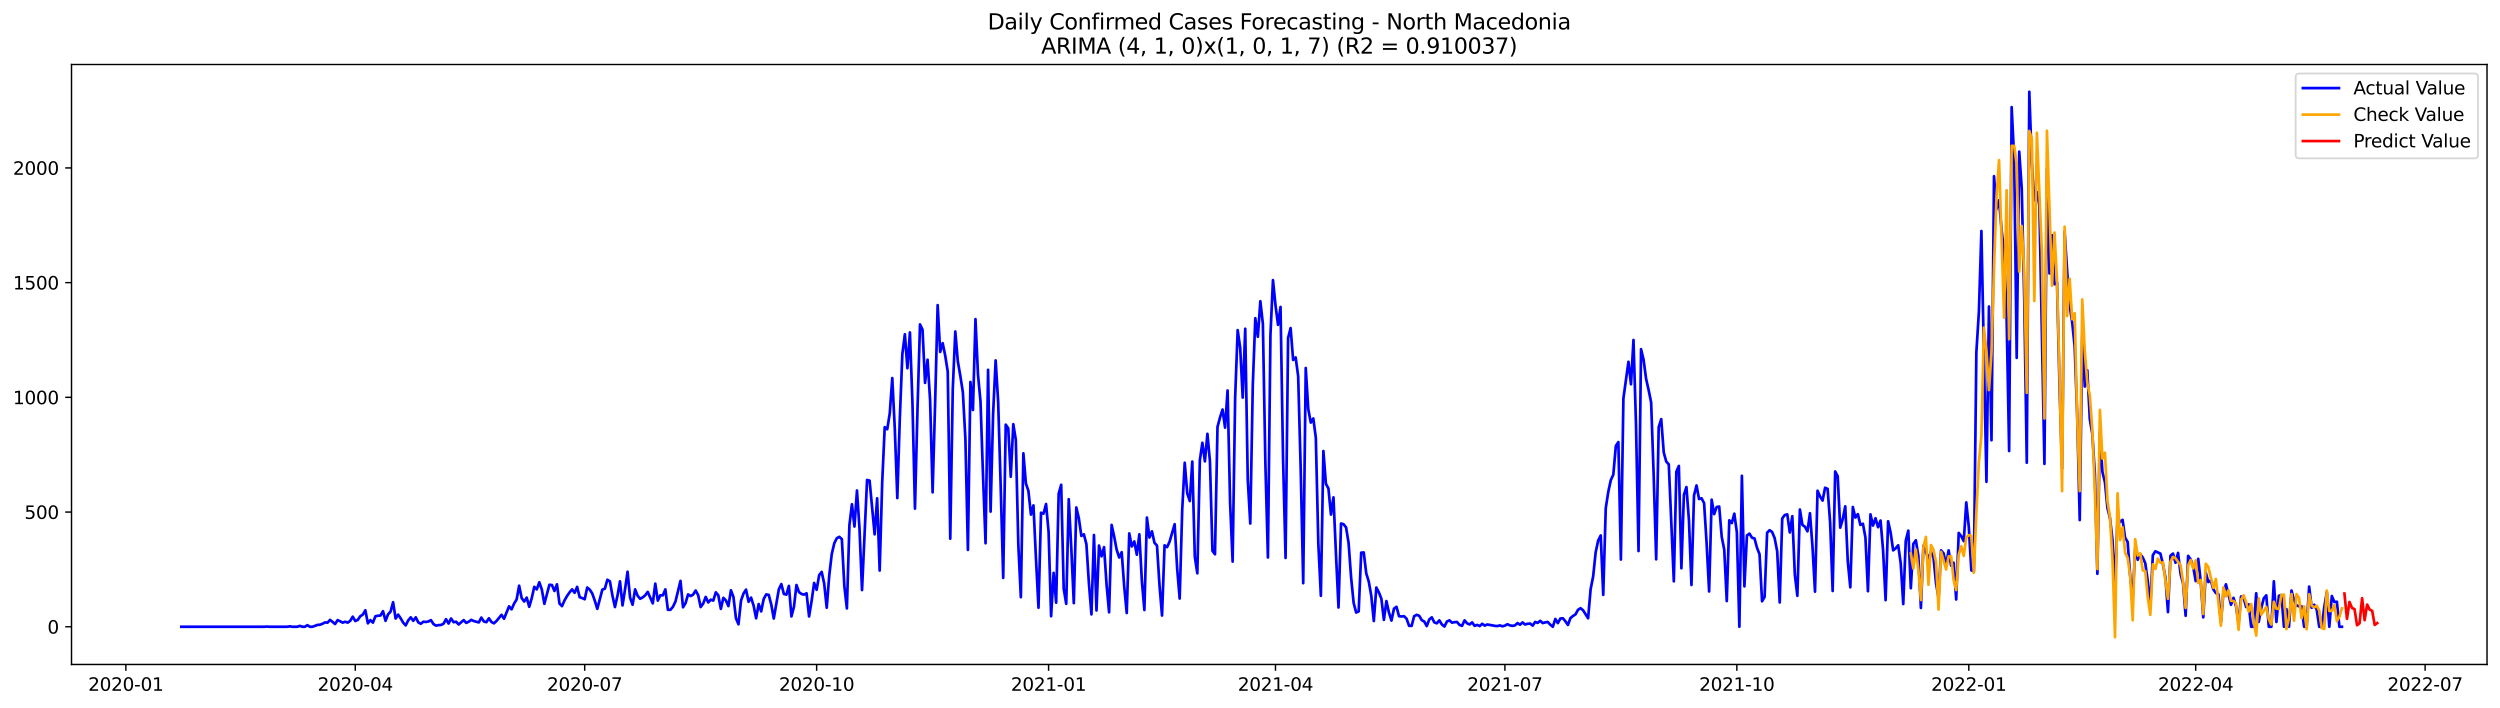 <?xml version="1.0" encoding="utf-8" standalone="no"?>
<!DOCTYPE svg PUBLIC "-//W3C//DTD SVG 1.1//EN"
  "http://www.w3.org/Graphics/SVG/1.1/DTD/svg11.dtd">
<svg xmlns:xlink="http://www.w3.org/1999/xlink" width="1386.05pt" height="392.274pt" viewBox="0 0 1386.05 392.274" xmlns="http://www.w3.org/2000/svg" version="1.1">
 <defs>
  <style type="text/css">*{stroke-linejoin: round; stroke-linecap: butt}</style>
 </defs>
 <g id="figure_1">
  <g id="patch_1">
   <path d="M 0 392.274 
L 1386.05 392.274 
L 1386.05 0 
L 0 0 
z
" style="fill: #ffffff"/>
  </g>
  <g id="axes_1">
   <g id="patch_2">
    <path d="M 39.65 368.396 
L 1378.85 368.396 
L 1378.85 35.755 
L 39.65 35.755 
z
" style="fill: #ffffff"/>
   </g>
   <g id="matplotlib.axis_1">
    <g id="xtick_1">
     <g id="line2d_1">
      <defs>
       <path id="m99ce6d5346" d="M 0 0 
L 0 3.5 
" style="stroke: #000000; stroke-width: 0.8"/>
      </defs>
      <g>
       <use xlink:href="#m99ce6d5346" x="69.772" y="368.396" style="stroke: #000000; stroke-width: 0.8"/>
      </g>
     </g>
     <g id="text_1">
      <!-- 2020-01 -->
      <g transform="translate(48.88 382.994)scale(0.1 -0.1)">
       <defs>
        <path id="DejaVuSans-32" d="M 1228 531 
L 3431 531 
L 3431 0 
L 469 0 
L 469 531 
Q 828 903 1448 1529 
Q 2069 2156 2228 2338 
Q 2531 2678 2651 2914 
Q 2772 3150 2772 3378 
Q 2772 3750 2511 3984 
Q 2250 4219 1831 4219 
Q 1534 4219 1204 4116 
Q 875 4013 500 3803 
L 500 4441 
Q 881 4594 1212 4672 
Q 1544 4750 1819 4750 
Q 2544 4750 2975 4387 
Q 3406 4025 3406 3419 
Q 3406 3131 3298 2873 
Q 3191 2616 2906 2266 
Q 2828 2175 2409 1742 
Q 1991 1309 1228 531 
z
" transform="scale(0.016)"/>
        <path id="DejaVuSans-30" d="M 2034 4250 
Q 1547 4250 1301 3770 
Q 1056 3291 1056 2328 
Q 1056 1369 1301 889 
Q 1547 409 2034 409 
Q 2525 409 2770 889 
Q 3016 1369 3016 2328 
Q 3016 3291 2770 3770 
Q 2525 4250 2034 4250 
z
M 2034 4750 
Q 2819 4750 3233 4129 
Q 3647 3509 3647 2328 
Q 3647 1150 3233 529 
Q 2819 -91 2034 -91 
Q 1250 -91 836 529 
Q 422 1150 422 2328 
Q 422 3509 836 4129 
Q 1250 4750 2034 4750 
z
" transform="scale(0.016)"/>
        <path id="DejaVuSans-2d" d="M 313 2009 
L 1997 2009 
L 1997 1497 
L 313 1497 
L 313 2009 
z
" transform="scale(0.016)"/>
        <path id="DejaVuSans-31" d="M 794 531 
L 1825 531 
L 1825 4091 
L 703 3866 
L 703 4441 
L 1819 4666 
L 2450 4666 
L 2450 531 
L 3481 531 
L 3481 0 
L 794 0 
L 794 531 
z
" transform="scale(0.016)"/>
       </defs>
       <use xlink:href="#DejaVuSans-32"/>
       <use xlink:href="#DejaVuSans-30" x="63.623"/>
       <use xlink:href="#DejaVuSans-32" x="127.246"/>
       <use xlink:href="#DejaVuSans-30" x="190.869"/>
       <use xlink:href="#DejaVuSans-2d" x="254.492"/>
       <use xlink:href="#DejaVuSans-30" x="290.576"/>
       <use xlink:href="#DejaVuSans-31" x="354.199"/>
      </g>
     </g>
    </g>
    <g id="xtick_2">
     <g id="line2d_2">
      <g>
       <use xlink:href="#m99ce6d5346" x="196.969" y="368.396" style="stroke: #000000; stroke-width: 0.8"/>
      </g>
     </g>
     <g id="text_2">
      <!-- 2020-04 -->
      <g transform="translate(176.077 382.994)scale(0.1 -0.1)">
       <defs>
        <path id="DejaVuSans-34" d="M 2419 4116 
L 825 1625 
L 2419 1625 
L 2419 4116 
z
M 2253 4666 
L 3047 4666 
L 3047 1625 
L 3713 1625 
L 3713 1100 
L 3047 1100 
L 3047 0 
L 2419 0 
L 2419 1100 
L 313 1100 
L 313 1709 
L 2253 4666 
z
" transform="scale(0.016)"/>
       </defs>
       <use xlink:href="#DejaVuSans-32"/>
       <use xlink:href="#DejaVuSans-30" x="63.623"/>
       <use xlink:href="#DejaVuSans-32" x="127.246"/>
       <use xlink:href="#DejaVuSans-30" x="190.869"/>
       <use xlink:href="#DejaVuSans-2d" x="254.492"/>
       <use xlink:href="#DejaVuSans-30" x="290.576"/>
       <use xlink:href="#DejaVuSans-34" x="354.199"/>
      </g>
     </g>
    </g>
    <g id="xtick_3">
     <g id="line2d_3">
      <g>
       <use xlink:href="#m99ce6d5346" x="324.165" y="368.396" style="stroke: #000000; stroke-width: 0.8"/>
      </g>
     </g>
     <g id="text_3">
      <!-- 2020-07 -->
      <g transform="translate(303.274 382.994)scale(0.1 -0.1)">
       <defs>
        <path id="DejaVuSans-37" d="M 525 4666 
L 3525 4666 
L 3525 4397 
L 1831 0 
L 1172 0 
L 2766 4134 
L 525 4134 
L 525 4666 
z
" transform="scale(0.016)"/>
       </defs>
       <use xlink:href="#DejaVuSans-32"/>
       <use xlink:href="#DejaVuSans-30" x="63.623"/>
       <use xlink:href="#DejaVuSans-32" x="127.246"/>
       <use xlink:href="#DejaVuSans-30" x="190.869"/>
       <use xlink:href="#DejaVuSans-2d" x="254.492"/>
       <use xlink:href="#DejaVuSans-30" x="290.576"/>
       <use xlink:href="#DejaVuSans-37" x="354.199"/>
      </g>
     </g>
    </g>
    <g id="xtick_4">
     <g id="line2d_4">
      <g>
       <use xlink:href="#m99ce6d5346" x="452.76" y="368.396" style="stroke: #000000; stroke-width: 0.8"/>
      </g>
     </g>
     <g id="text_4">
      <!-- 2020-10 -->
      <g transform="translate(431.868 382.994)scale(0.1 -0.1)">
       <use xlink:href="#DejaVuSans-32"/>
       <use xlink:href="#DejaVuSans-30" x="63.623"/>
       <use xlink:href="#DejaVuSans-32" x="127.246"/>
       <use xlink:href="#DejaVuSans-30" x="190.869"/>
       <use xlink:href="#DejaVuSans-2d" x="254.492"/>
       <use xlink:href="#DejaVuSans-31" x="290.576"/>
       <use xlink:href="#DejaVuSans-30" x="354.199"/>
      </g>
     </g>
    </g>
    <g id="xtick_5">
     <g id="line2d_5">
      <g>
       <use xlink:href="#m99ce6d5346" x="581.354" y="368.396" style="stroke: #000000; stroke-width: 0.8"/>
      </g>
     </g>
     <g id="text_5">
      <!-- 2021-01 -->
      <g transform="translate(560.463 382.994)scale(0.1 -0.1)">
       <use xlink:href="#DejaVuSans-32"/>
       <use xlink:href="#DejaVuSans-30" x="63.623"/>
       <use xlink:href="#DejaVuSans-32" x="127.246"/>
       <use xlink:href="#DejaVuSans-31" x="190.869"/>
       <use xlink:href="#DejaVuSans-2d" x="254.492"/>
       <use xlink:href="#DejaVuSans-30" x="290.576"/>
       <use xlink:href="#DejaVuSans-31" x="354.199"/>
      </g>
     </g>
    </g>
    <g id="xtick_6">
     <g id="line2d_6">
      <g>
       <use xlink:href="#m99ce6d5346" x="707.153" y="368.396" style="stroke: #000000; stroke-width: 0.8"/>
      </g>
     </g>
     <g id="text_6">
      <!-- 2021-04 -->
      <g transform="translate(686.262 382.994)scale(0.1 -0.1)">
       <use xlink:href="#DejaVuSans-32"/>
       <use xlink:href="#DejaVuSans-30" x="63.623"/>
       <use xlink:href="#DejaVuSans-32" x="127.246"/>
       <use xlink:href="#DejaVuSans-31" x="190.869"/>
       <use xlink:href="#DejaVuSans-2d" x="254.492"/>
       <use xlink:href="#DejaVuSans-30" x="290.576"/>
       <use xlink:href="#DejaVuSans-34" x="354.199"/>
      </g>
     </g>
    </g>
    <g id="xtick_7">
     <g id="line2d_7">
      <g>
       <use xlink:href="#m99ce6d5346" x="834.35" y="368.396" style="stroke: #000000; stroke-width: 0.8"/>
      </g>
     </g>
     <g id="text_7">
      <!-- 2021-07 -->
      <g transform="translate(813.459 382.994)scale(0.1 -0.1)">
       <use xlink:href="#DejaVuSans-32"/>
       <use xlink:href="#DejaVuSans-30" x="63.623"/>
       <use xlink:href="#DejaVuSans-32" x="127.246"/>
       <use xlink:href="#DejaVuSans-31" x="190.869"/>
       <use xlink:href="#DejaVuSans-2d" x="254.492"/>
       <use xlink:href="#DejaVuSans-30" x="290.576"/>
       <use xlink:href="#DejaVuSans-37" x="354.199"/>
      </g>
     </g>
    </g>
    <g id="xtick_8">
     <g id="line2d_8">
      <g>
       <use xlink:href="#m99ce6d5346" x="962.945" y="368.396" style="stroke: #000000; stroke-width: 0.8"/>
      </g>
     </g>
     <g id="text_8">
      <!-- 2021-10 -->
      <g transform="translate(942.053 382.994)scale(0.1 -0.1)">
       <use xlink:href="#DejaVuSans-32"/>
       <use xlink:href="#DejaVuSans-30" x="63.623"/>
       <use xlink:href="#DejaVuSans-32" x="127.246"/>
       <use xlink:href="#DejaVuSans-31" x="190.869"/>
       <use xlink:href="#DejaVuSans-2d" x="254.492"/>
       <use xlink:href="#DejaVuSans-31" x="290.576"/>
       <use xlink:href="#DejaVuSans-30" x="354.199"/>
      </g>
     </g>
    </g>
    <g id="xtick_9">
     <g id="line2d_9">
      <g>
       <use xlink:href="#m99ce6d5346" x="1091.539" y="368.396" style="stroke: #000000; stroke-width: 0.8"/>
      </g>
     </g>
     <g id="text_9">
      <!-- 2022-01 -->
      <g transform="translate(1070.648 382.994)scale(0.1 -0.1)">
       <use xlink:href="#DejaVuSans-32"/>
       <use xlink:href="#DejaVuSans-30" x="63.623"/>
       <use xlink:href="#DejaVuSans-32" x="127.246"/>
       <use xlink:href="#DejaVuSans-32" x="190.869"/>
       <use xlink:href="#DejaVuSans-2d" x="254.492"/>
       <use xlink:href="#DejaVuSans-30" x="290.576"/>
       <use xlink:href="#DejaVuSans-31" x="354.199"/>
      </g>
     </g>
    </g>
    <g id="xtick_10">
     <g id="line2d_10">
      <g>
       <use xlink:href="#m99ce6d5346" x="1217.338" y="368.396" style="stroke: #000000; stroke-width: 0.8"/>
      </g>
     </g>
     <g id="text_10">
      <!-- 2022-04 -->
      <g transform="translate(1196.447 382.994)scale(0.1 -0.1)">
       <use xlink:href="#DejaVuSans-32"/>
       <use xlink:href="#DejaVuSans-30" x="63.623"/>
       <use xlink:href="#DejaVuSans-32" x="127.246"/>
       <use xlink:href="#DejaVuSans-32" x="190.869"/>
       <use xlink:href="#DejaVuSans-2d" x="254.492"/>
       <use xlink:href="#DejaVuSans-30" x="290.576"/>
       <use xlink:href="#DejaVuSans-34" x="354.199"/>
      </g>
     </g>
    </g>
    <g id="xtick_11">
     <g id="line2d_11">
      <g>
       <use xlink:href="#m99ce6d5346" x="1344.535" y="368.396" style="stroke: #000000; stroke-width: 0.8"/>
      </g>
     </g>
     <g id="text_11">
      <!-- 2022-07 -->
      <g transform="translate(1323.643 382.994)scale(0.1 -0.1)">
       <use xlink:href="#DejaVuSans-32"/>
       <use xlink:href="#DejaVuSans-30" x="63.623"/>
       <use xlink:href="#DejaVuSans-32" x="127.246"/>
       <use xlink:href="#DejaVuSans-32" x="190.869"/>
       <use xlink:href="#DejaVuSans-2d" x="254.492"/>
       <use xlink:href="#DejaVuSans-30" x="290.576"/>
       <use xlink:href="#DejaVuSans-37" x="354.199"/>
      </g>
     </g>
    </g>
   </g>
   <g id="matplotlib.axis_2">
    <g id="ytick_1">
     <g id="line2d_12">
      <defs>
       <path id="m1f5732f763" d="M 0 0 
L -3.5 0 
" style="stroke: #000000; stroke-width: 0.8"/>
      </defs>
      <g>
       <use xlink:href="#m1f5732f763" x="39.65" y="347.492" style="stroke: #000000; stroke-width: 0.8"/>
      </g>
     </g>
     <g id="text_12">
      <!-- 0 -->
      <g transform="translate(26.288 351.291)scale(0.1 -0.1)">
       <use xlink:href="#DejaVuSans-30"/>
      </g>
     </g>
    </g>
    <g id="ytick_2">
     <g id="line2d_13">
      <g>
       <use xlink:href="#m1f5732f763" x="39.65" y="283.895" style="stroke: #000000; stroke-width: 0.8"/>
      </g>
     </g>
     <g id="text_13">
      <!-- 500 -->
      <g transform="translate(13.562 287.694)scale(0.1 -0.1)">
       <defs>
        <path id="DejaVuSans-35" d="M 691 4666 
L 3169 4666 
L 3169 4134 
L 1269 4134 
L 1269 2991 
Q 1406 3038 1543 3061 
Q 1681 3084 1819 3084 
Q 2600 3084 3056 2656 
Q 3513 2228 3513 1497 
Q 3513 744 3044 326 
Q 2575 -91 1722 -91 
Q 1428 -91 1123 -41 
Q 819 9 494 109 
L 494 744 
Q 775 591 1075 516 
Q 1375 441 1709 441 
Q 2250 441 2565 725 
Q 2881 1009 2881 1497 
Q 2881 1984 2565 2268 
Q 2250 2553 1709 2553 
Q 1456 2553 1204 2497 
Q 953 2441 691 2322 
L 691 4666 
z
" transform="scale(0.016)"/>
       </defs>
       <use xlink:href="#DejaVuSans-35"/>
       <use xlink:href="#DejaVuSans-30" x="63.623"/>
       <use xlink:href="#DejaVuSans-30" x="127.246"/>
      </g>
     </g>
    </g>
    <g id="ytick_3">
     <g id="line2d_14">
      <g>
       <use xlink:href="#m1f5732f763" x="39.65" y="220.298" style="stroke: #000000; stroke-width: 0.8"/>
      </g>
     </g>
     <g id="text_14">
      <!-- 1000 -->
      <g transform="translate(7.2 224.097)scale(0.1 -0.1)">
       <use xlink:href="#DejaVuSans-31"/>
       <use xlink:href="#DejaVuSans-30" x="63.623"/>
       <use xlink:href="#DejaVuSans-30" x="127.246"/>
       <use xlink:href="#DejaVuSans-30" x="190.869"/>
      </g>
     </g>
    </g>
    <g id="ytick_4">
     <g id="line2d_15">
      <g>
       <use xlink:href="#m1f5732f763" x="39.65" y="156.701" style="stroke: #000000; stroke-width: 0.8"/>
      </g>
     </g>
     <g id="text_15">
      <!-- 1500 -->
      <g transform="translate(7.2 160.5)scale(0.1 -0.1)">
       <use xlink:href="#DejaVuSans-31"/>
       <use xlink:href="#DejaVuSans-35" x="63.623"/>
       <use xlink:href="#DejaVuSans-30" x="127.246"/>
       <use xlink:href="#DejaVuSans-30" x="190.869"/>
      </g>
     </g>
    </g>
    <g id="ytick_5">
     <g id="line2d_16">
      <g>
       <use xlink:href="#m1f5732f763" x="39.65" y="93.104" style="stroke: #000000; stroke-width: 0.8"/>
      </g>
     </g>
     <g id="text_16">
      <!-- 2000 -->
      <g transform="translate(7.2 96.903)scale(0.1 -0.1)">
       <use xlink:href="#DejaVuSans-32"/>
       <use xlink:href="#DejaVuSans-30" x="63.623"/>
       <use xlink:href="#DejaVuSans-30" x="127.246"/>
       <use xlink:href="#DejaVuSans-30" x="190.869"/>
      </g>
     </g>
    </g>
   </g>
   <g id="line2d_17">
    <path d="M 100.523 347.492 
L 146.649 347.492 
L 148.047 347.365 
L 149.445 347.492 
L 159.229 347.492 
L 160.627 347.238 
L 162.024 347.492 
L 164.82 347.492 
L 166.218 346.983 
L 167.616 347.492 
L 169.013 347.492 
L 170.411 346.602 
L 171.809 347.492 
L 173.207 347.492 
L 176.002 346.474 
L 177.4 346.347 
L 178.798 345.838 
L 180.195 345.075 
L 181.593 345.203 
L 182.991 343.676 
L 185.786 345.966 
L 187.184 343.803 
L 188.582 344.439 
L 189.98 345.203 
L 191.378 344.694 
L 192.775 345.203 
L 194.173 344.185 
L 195.571 341.895 
L 196.969 344.312 
L 198.366 343.676 
L 199.764 341.641 
L 201.162 340.751 
L 202.56 338.334 
L 203.957 345.584 
L 205.355 343.803 
L 206.753 345.203 
L 208.151 341.641 
L 209.549 341.387 
L 210.946 341.259 
L 212.344 338.843 
L 213.742 344.185 
L 215.14 340.624 
L 216.537 339.097 
L 217.935 333.882 
L 219.333 342.913 
L 220.731 340.751 
L 222.128 342.786 
L 223.526 345.203 
L 224.924 346.729 
L 226.322 343.931 
L 227.719 342.277 
L 229.117 344.185 
L 230.515 342.277 
L 231.913 345.075 
L 233.311 345.838 
L 234.708 344.694 
L 236.106 344.821 
L 237.504 344.567 
L 238.902 343.803 
L 240.299 345.966 
L 241.697 346.856 
L 243.095 346.602 
L 244.493 346.474 
L 245.89 345.838 
L 247.288 343.295 
L 248.686 345.711 
L 250.084 342.913 
L 251.482 344.948 
L 252.879 344.694 
L 254.277 346.22 
L 257.073 343.803 
L 258.47 345.33 
L 259.868 344.694 
L 261.266 343.676 
L 262.664 344.312 
L 265.459 345.075 
L 266.857 342.404 
L 268.255 344.567 
L 269.652 344.948 
L 271.05 342.786 
L 272.448 344.821 
L 273.846 345.584 
L 275.244 344.312 
L 278.039 340.878 
L 279.437 343.04 
L 282.232 336.172 
L 283.63 337.825 
L 285.028 334.645 
L 286.426 332.356 
L 287.823 324.724 
L 289.221 331.593 
L 290.619 333.501 
L 292.017 331.338 
L 293.414 336.426 
L 294.812 331.593 
L 296.21 325.36 
L 297.608 326.759 
L 299.006 322.816 
L 300.403 326.887 
L 301.801 334.773 
L 304.597 324.215 
L 305.994 324.343 
L 307.392 327.65 
L 308.79 323.961 
L 310.188 334.645 
L 311.585 336.045 
L 312.983 332.865 
L 314.381 330.448 
L 315.779 328.413 
L 317.177 326.759 
L 318.574 328.667 
L 319.972 325.36 
L 321.37 331.084 
L 322.768 331.593 
L 324.165 332.229 
L 325.563 325.742 
L 326.961 326.887 
L 328.359 329.049 
L 329.756 332.992 
L 331.154 337.571 
L 333.95 326.887 
L 335.347 326.378 
L 336.745 321.417 
L 338.143 322.308 
L 339.541 330.194 
L 340.939 336.553 
L 342.336 330.321 
L 343.734 322.308 
L 345.132 335.663 
L 346.53 326.759 
L 347.927 316.965 
L 349.325 331.338 
L 350.723 335.281 
L 352.121 326.759 
L 353.518 330.321 
L 354.916 331.974 
L 356.314 331.211 
L 357.712 330.066 
L 359.11 328.159 
L 361.905 334.518 
L 363.303 323.58 
L 364.701 332.992 
L 366.098 330.066 
L 367.496 330.066 
L 368.894 326.759 
L 370.292 338.08 
L 371.689 338.08 
L 373.087 336.426 
L 374.485 333.501 
L 377.28 322.053 
L 378.678 336.681 
L 380.076 334.391 
L 381.474 329.558 
L 382.872 330.448 
L 384.269 329.685 
L 385.667 327.395 
L 387.065 329.939 
L 388.463 336.553 
L 389.86 334.645 
L 391.258 330.957 
L 392.656 334.009 
L 394.054 332.483 
L 395.451 332.992 
L 396.849 328.413 
L 398.247 330.066 
L 399.645 337.571 
L 401.043 331.466 
L 402.44 332.865 
L 403.838 336.045 
L 405.236 327.268 
L 406.634 330.957 
L 408.031 342.786 
L 409.429 346.093 
L 410.827 332.992 
L 412.225 329.049 
L 413.622 326.887 
L 415.02 333.628 
L 416.418 331.338 
L 417.816 335.79 
L 419.213 342.786 
L 420.611 334.9 
L 422.009 338.97 
L 423.407 332.102 
L 424.805 329.558 
L 426.202 329.812 
L 427.6 335.154 
L 428.998 342.913 
L 431.793 326.759 
L 433.191 323.834 
L 434.589 329.303 
L 435.987 329.685 
L 437.384 324.851 
L 438.782 341.768 
L 440.18 336.426 
L 441.578 324.343 
L 442.975 328.286 
L 444.373 329.303 
L 445.771 329.685 
L 447.169 328.922 
L 448.567 341.768 
L 449.964 333.246 
L 451.362 323.198 
L 452.76 327.014 
L 454.158 318.873 
L 455.555 317.093 
L 456.953 323.58 
L 458.351 336.935 
L 459.749 319.128 
L 461.146 307.171 
L 462.544 301.193 
L 463.942 298.395 
L 465.34 297.632 
L 466.738 298.904 
L 468.135 325.106 
L 469.533 337.316 
L 470.931 291.145 
L 472.329 279.57 
L 473.726 291.908 
L 475.124 271.939 
L 476.522 293.18 
L 477.92 327.141 
L 480.715 266.088 
L 482.113 266.469 
L 484.908 296.233 
L 486.306 276.263 
L 487.704 316.329 
L 489.102 267.614 
L 490.5 236.833 
L 491.897 237.978 
L 493.295 229.202 
L 494.693 209.614 
L 496.091 237.596 
L 497.488 276.136 
L 498.886 231.618 
L 500.284 196.258 
L 501.682 185.32 
L 503.079 204.144 
L 504.477 184.302 
L 505.875 223.096 
L 507.273 281.987 
L 508.671 227.039 
L 510.068 179.85 
L 511.466 182.776 
L 512.864 212.285 
L 514.262 199.438 
L 515.659 221.824 
L 517.057 272.956 
L 518.455 223.223 
L 519.853 169.166 
L 521.25 195.114 
L 522.648 190.28 
L 524.046 197.149 
L 525.444 206.052 
L 526.841 298.649 
L 528.239 215.592 
L 529.637 183.793 
L 531.035 200.328 
L 532.433 208.469 
L 533.83 217.5 
L 535.228 243.193 
L 536.626 304.882 
L 538.024 211.776 
L 539.421 227.294 
L 540.819 176.925 
L 542.217 207.706 
L 543.615 222.715 
L 545.012 263.926 
L 546.41 301.193 
L 547.808 205.035 
L 549.206 283.641 
L 550.604 229.329 
L 552.001 199.82 
L 553.399 222.715 
L 554.797 269.522 
L 556.195 320.4 
L 557.592 235.434 
L 558.99 237.469 
L 560.388 264.307 
L 561.786 235.18 
L 563.183 243.829 
L 564.581 302.211 
L 565.979 331.084 
L 567.377 251.333 
L 568.774 267.996 
L 570.172 272.193 
L 571.57 285.294 
L 572.968 280.206 
L 574.366 309.843 
L 575.763 336.935 
L 577.161 284.277 
L 578.559 284.785 
L 579.957 279.443 
L 581.354 294.834 
L 582.752 341.641 
L 584.15 317.601 
L 585.548 334.137 
L 586.945 273.719 
L 588.343 268.759 
L 589.741 326.378 
L 591.139 334.773 
L 592.537 276.772 
L 593.934 303.737 
L 595.332 334.391 
L 596.73 281.351 
L 598.128 287.329 
L 599.525 297.123 
L 600.923 296.233 
L 602.321 301.702 
L 603.719 323.452 
L 605.116 340.624 
L 606.514 296.614 
L 607.912 338.461 
L 609.31 302.465 
L 610.707 308.443 
L 612.105 303.356 
L 613.503 324.215 
L 614.901 339.479 
L 616.299 291.018 
L 617.696 297.378 
L 619.094 304.755 
L 620.492 309.079 
L 621.89 306.154 
L 623.287 325.233 
L 624.685 339.86 
L 626.083 295.724 
L 627.481 302.974 
L 628.878 300.176 
L 630.276 307.553 
L 631.674 296.233 
L 633.072 322.18 
L 634.469 338.207 
L 635.867 286.948 
L 637.265 298.014 
L 638.663 294.579 
L 640.061 300.939 
L 641.458 302.465 
L 642.856 324.597 
L 644.254 341.259 
L 645.652 302.338 
L 647.049 303.356 
L 648.447 300.303 
L 651.243 290.636 
L 652.64 315.185 
L 654.038 331.847 
L 655.436 282.75 
L 656.834 256.548 
L 658.232 273.465 
L 659.629 277.79 
L 661.027 255.912 
L 662.425 308.698 
L 663.823 317.856 
L 665.22 255.149 
L 666.618 245.482 
L 668.016 255.785 
L 669.414 240.522 
L 670.811 255.658 
L 672.209 305.391 
L 673.607 307.299 
L 675.005 236.706 
L 676.402 231.491 
L 677.8 227.039 
L 679.198 237.088 
L 680.596 216.482 
L 681.994 278.934 
L 683.391 311.369 
L 684.789 220.425 
L 686.187 183.03 
L 687.585 192.824 
L 688.982 220.425 
L 690.38 182.267 
L 691.778 265.833 
L 693.176 290.255 
L 694.573 213.429 
L 695.971 176.416 
L 697.369 186.719 
L 698.767 167.004 
L 700.165 179.596 
L 701.562 257.439 
L 702.96 309.079 
L 704.358 185.828 
L 705.756 155.302 
L 707.153 169.166 
L 708.551 180.105 
L 709.949 170.184 
L 711.347 254.259 
L 712.744 309.334 
L 714.142 187.355 
L 715.54 181.885 
L 716.938 199.565 
L 718.335 198.166 
L 719.733 208.596 
L 721.131 260.11 
L 722.529 323.325 
L 723.927 204.017 
L 725.324 226.785 
L 726.722 234.289 
L 728.12 232 
L 729.518 242.684 
L 730.915 301.575 
L 732.313 330.321 
L 733.711 250.061 
L 735.109 268.25 
L 736.506 270.794 
L 737.904 285.294 
L 739.302 275.755 
L 740.7 307.553 
L 742.098 336.808 
L 743.495 290.255 
L 744.893 290.636 
L 746.291 292.417 
L 747.689 301.066 
L 749.086 320.272 
L 750.484 334.264 
L 751.882 339.606 
L 753.28 338.97 
L 754.677 306.408 
L 756.075 306.281 
L 757.473 317.856 
L 758.871 322.435 
L 760.268 330.321 
L 761.666 344.312 
L 763.064 325.742 
L 764.462 328.413 
L 765.86 331.974 
L 767.257 343.676 
L 768.655 333.246 
L 770.053 339.606 
L 771.451 344.058 
L 772.848 337.444 
L 774.246 336.426 
L 775.644 341.641 
L 777.042 341.768 
L 778.439 341.641 
L 779.837 343.04 
L 781.235 346.983 
L 782.633 346.983 
L 784.031 341.641 
L 785.428 340.878 
L 786.826 341.387 
L 788.224 343.803 
L 789.622 344.567 
L 791.019 347.11 
L 792.417 343.422 
L 793.815 342.277 
L 795.213 345.075 
L 796.61 345.584 
L 798.008 343.931 
L 799.406 346.22 
L 800.804 347.365 
L 802.201 344.567 
L 803.599 343.931 
L 804.997 345.203 
L 806.395 344.948 
L 807.793 344.821 
L 809.19 346.474 
L 810.588 346.983 
L 811.986 343.931 
L 813.384 345.584 
L 814.781 346.22 
L 816.179 345.075 
L 817.577 346.983 
L 818.975 346.474 
L 820.372 347.11 
L 821.77 345.838 
L 823.168 346.856 
L 824.566 346.22 
L 828.759 346.983 
L 830.157 347.11 
L 831.555 346.729 
L 832.952 347.238 
L 834.35 346.856 
L 835.748 346.093 
L 837.146 346.729 
L 838.543 346.983 
L 839.941 346.729 
L 841.339 345.457 
L 842.737 346.347 
L 844.134 345.075 
L 845.532 346.22 
L 846.93 345.838 
L 848.328 345.711 
L 849.726 346.856 
L 851.123 344.821 
L 852.521 345.33 
L 853.919 344.185 
L 855.317 345.457 
L 856.714 345.075 
L 858.112 344.821 
L 859.51 346.347 
L 860.908 347.492 
L 862.305 343.167 
L 863.703 345.457 
L 865.101 342.913 
L 866.499 342.786 
L 867.896 344.439 
L 869.294 346.474 
L 870.692 342.659 
L 872.09 341.514 
L 873.488 340.624 
L 874.885 338.08 
L 876.283 337.189 
L 877.681 338.334 
L 880.476 342.786 
L 881.874 326.632 
L 883.272 319.637 
L 884.67 306.154 
L 886.067 299.667 
L 887.465 296.869 
L 888.863 329.812 
L 890.261 281.733 
L 891.659 272.702 
L 893.056 266.215 
L 894.454 263.162 
L 895.852 247.263 
L 897.25 245.101 
L 898.647 310.224 
L 900.045 220.934 
L 902.841 200.583 
L 904.238 213.048 
L 905.636 188.499 
L 907.034 235.434 
L 908.432 305.518 
L 909.829 193.587 
L 911.227 199.438 
L 912.625 209.995 
L 914.023 216.228 
L 915.421 223.096 
L 916.818 263.162 
L 918.216 310.097 
L 919.614 236.833 
L 921.012 232.381 
L 922.409 250.825 
L 923.807 255.912 
L 925.205 257.439 
L 928 322.308 
L 929.398 261.509 
L 930.796 258.329 
L 932.194 315.058 
L 933.592 274.355 
L 934.989 270.031 
L 936.387 288.474 
L 937.785 324.343 
L 939.183 274.737 
L 940.58 269.14 
L 941.978 276.645 
L 943.376 276.263 
L 944.774 278.934 
L 946.171 301.066 
L 947.569 327.904 
L 948.967 277.027 
L 950.365 285.04 
L 951.762 281.097 
L 953.16 280.842 
L 954.558 297.632 
L 955.956 304.755 
L 957.354 333.246 
L 958.751 288.474 
L 960.149 290 
L 961.547 284.785 
L 962.945 295.088 
L 964.342 347.492 
L 965.74 263.798 
L 967.138 325.106 
L 968.536 296.869 
L 969.933 295.851 
L 971.331 298.141 
L 972.729 298.522 
L 974.127 303.737 
L 975.525 307.299 
L 976.922 333.373 
L 978.32 330.957 
L 979.718 295.342 
L 981.116 293.943 
L 982.513 294.961 
L 983.911 298.395 
L 985.309 305.645 
L 986.707 334.009 
L 988.104 287.456 
L 989.502 285.549 
L 990.9 285.167 
L 992.298 295.215 
L 993.695 286.184 
L 995.093 318.619 
L 996.491 330.321 
L 997.889 282.496 
L 999.287 291.018 
L 1000.684 292.035 
L 1002.082 294.579 
L 1003.48 284.531 
L 1004.878 303.101 
L 1006.275 328.031 
L 1007.673 272.066 
L 1009.071 275.246 
L 1010.469 277.535 
L 1011.866 270.412 
L 1013.264 271.048 
L 1014.662 289.746 
L 1016.06 327.65 
L 1017.457 261.382 
L 1018.855 264.053 
L 1020.253 292.544 
L 1021.651 287.838 
L 1023.049 280.715 
L 1024.446 311.242 
L 1025.844 325.615 
L 1027.242 281.097 
L 1028.64 286.948 
L 1030.037 285.04 
L 1031.435 291.018 
L 1032.833 290.382 
L 1034.231 298.014 
L 1035.628 327.777 
L 1037.026 285.167 
L 1038.424 291.399 
L 1039.822 287.329 
L 1041.22 292.29 
L 1042.617 288.601 
L 1044.015 305.136 
L 1045.413 332.737 
L 1046.811 288.983 
L 1048.208 295.342 
L 1049.606 305.136 
L 1051.004 303.992 
L 1052.402 302.338 
L 1053.799 312.386 
L 1055.197 334.9 
L 1056.595 299.794 
L 1057.993 294.198 
L 1059.39 326.123 
L 1060.788 301.575 
L 1062.186 299.54 
L 1063.584 308.316 
L 1064.982 337.062 
L 1066.379 302.593 
L 1069.175 309.588 
L 1070.573 305.9 
L 1071.97 309.207 
L 1073.368 323.325 
L 1074.766 331.466 
L 1076.164 305.136 
L 1077.561 306.79 
L 1078.959 313.277 
L 1080.357 305.136 
L 1081.755 313.658 
L 1083.153 312.005 
L 1084.55 332.356 
L 1085.948 295.47 
L 1087.346 297.25 
L 1088.744 300.049 
L 1090.141 278.553 
L 1091.539 292.163 
L 1092.937 316.202 
L 1094.335 316.711 
L 1095.732 195.368 
L 1097.13 172.982 
L 1098.528 128.082 
L 1101.323 267.105 
L 1102.721 169.929 
L 1104.119 244.083 
L 1105.517 97.683 
L 1106.915 115.999 
L 1108.312 111.038 
L 1109.71 127.319 
L 1111.108 139.784 
L 1112.506 176.034 
L 1113.903 250.061 
L 1115.301 59.398 
L 1116.699 87.889 
L 1118.097 198.421 
L 1119.494 84.073 
L 1120.892 104.551 
L 1122.29 166.368 
L 1123.688 256.548 
L 1125.086 50.876 
L 1126.483 90.687 
L 1127.881 111.038 
L 1129.279 106.459 
L 1130.677 113.964 
L 1133.472 257.184 
L 1134.87 93.613 
L 1136.268 151.613 
L 1137.665 130.372 
L 1139.063 157.591 
L 1140.461 156.701 
L 1141.859 214.574 
L 1143.256 259.728 
L 1144.654 128.464 
L 1146.052 149.96 
L 1147.45 169.42 
L 1148.848 178.578 
L 1150.245 192.188 
L 1151.643 230.473 
L 1153.041 288.347 
L 1154.439 186.083 
L 1155.836 214.32 
L 1157.234 205.289 
L 1158.632 232.381 
L 1160.03 240.649 
L 1161.427 262.526 
L 1162.825 318.11 
L 1164.223 239.631 
L 1165.621 261.636 
L 1167.018 267.36 
L 1168.416 281.733 
L 1169.814 287.202 
L 1171.212 299.413 
L 1172.61 324.47 
L 1174.007 286.948 
L 1175.405 289.364 
L 1176.803 288.22 
L 1178.201 298.141 
L 1179.598 300.43 
L 1180.996 319.128 
L 1182.394 331.72 
L 1183.792 304.246 
L 1185.189 310.351 
L 1186.587 307.299 
L 1187.985 309.079 
L 1189.383 312.259 
L 1190.781 322.308 
L 1192.178 335.79 
L 1193.576 307.807 
L 1194.974 305.645 
L 1197.769 306.917 
L 1199.167 312.768 
L 1200.565 320.272 
L 1201.963 339.352 
L 1203.36 308.062 
L 1204.758 306.917 
L 1206.156 312.005 
L 1207.554 306.536 
L 1208.951 318.237 
L 1210.349 323.58 
L 1211.747 341.387 
L 1213.145 308.189 
L 1214.543 310.097 
L 1215.94 314.167 
L 1217.338 322.18 
L 1218.736 309.843 
L 1220.134 322.562 
L 1221.531 342.277 
L 1222.929 317.474 
L 1224.327 322.689 
L 1225.725 321.799 
L 1227.122 326.759 
L 1228.52 328.794 
L 1229.918 329.43 
L 1231.316 344.821 
L 1232.714 328.413 
L 1234.111 323.961 
L 1236.907 335.281 
L 1238.305 331.466 
L 1239.702 336.172 
L 1241.1 345.584 
L 1242.498 330.702 
L 1243.896 331.466 
L 1245.293 336.553 
L 1246.691 335.027 
L 1248.089 347.492 
L 1249.487 347.492 
L 1250.884 328.922 
L 1252.282 344.821 
L 1253.68 337.189 
L 1255.078 331.72 
L 1256.476 330.066 
L 1257.873 347.492 
L 1259.271 347.492 
L 1260.669 322.308 
L 1262.067 344.821 
L 1263.464 330.321 
L 1264.862 329.939 
L 1266.26 347.492 
L 1267.658 337.698 
L 1269.055 347.492 
L 1270.453 327.395 
L 1271.851 332.865 
L 1273.249 335.663 
L 1274.647 336.172 
L 1276.044 336.172 
L 1277.442 347.492 
L 1278.84 347.492 
L 1280.238 325.233 
L 1281.635 336.935 
L 1283.033 335.281 
L 1284.431 337.952 
L 1285.829 347.492 
L 1287.226 347.492 
L 1288.624 336.553 
L 1290.022 328.286 
L 1291.42 347.492 
L 1292.817 330.448 
L 1294.215 333.755 
L 1295.613 333.628 
L 1297.011 347.492 
L 1298.409 347.492 
L 1298.409 347.492 
" clip-path="url(#p04455a901e)" style="fill: none; stroke: #0000ff; stroke-width: 1.5; stroke-linecap: square"/>
   </g>
   <g id="line2d_18">
    <path d="M 1059.39 306.834 
L 1060.788 315.213 
L 1062.186 304.656 
L 1063.584 315.999 
L 1064.982 332.646 
L 1066.379 303.273 
L 1067.777 297.68 
L 1069.175 324.201 
L 1070.573 302.18 
L 1071.97 304.884 
L 1073.368 311.632 
L 1074.766 337.972 
L 1076.164 305.933 
L 1078.959 315.709 
L 1080.357 308.485 
L 1081.755 308.503 
L 1083.153 321.761 
L 1084.55 327.145 
L 1085.948 307.562 
L 1087.346 302.843 
L 1088.744 308.236 
L 1090.141 297.865 
L 1091.539 296.716 
L 1092.937 297.08 
L 1094.335 317.546 
L 1095.732 284.256 
L 1097.13 256.089 
L 1098.528 241.558 
L 1099.926 181.645 
L 1101.323 194.593 
L 1102.721 216.281 
L 1104.119 195.428 
L 1105.517 148.886 
L 1106.915 108.988 
L 1108.312 88.791 
L 1111.108 176.129 
L 1112.506 105.482 
L 1113.903 188.053 
L 1115.301 80.856 
L 1116.699 80.875 
L 1118.097 91.153 
L 1119.494 150.585 
L 1120.892 125.259 
L 1122.29 151.097 
L 1123.688 217.806 
L 1125.086 72.59 
L 1126.483 76.976 
L 1127.881 166.868 
L 1129.279 73.621 
L 1132.074 140.098 
L 1133.472 232.014 
L 1134.87 72.464 
L 1137.665 158.418 
L 1139.063 128.932 
L 1140.461 155.948 
L 1141.859 207.725 
L 1143.256 272.283 
L 1144.654 125.705 
L 1146.052 175.207 
L 1147.45 154.481 
L 1148.848 177.025 
L 1150.245 173.635 
L 1151.643 231.75 
L 1153.041 272.279 
L 1154.439 166.024 
L 1155.836 194.544 
L 1157.234 212.134 
L 1158.632 219.379 
L 1160.03 238.303 
L 1161.427 272.227 
L 1162.825 315.492 
L 1164.223 227.275 
L 1165.621 254.256 
L 1167.018 251.013 
L 1168.416 277.705 
L 1169.814 286.741 
L 1171.212 310.444 
L 1172.61 353.276 
L 1174.007 273.507 
L 1175.405 299.418 
L 1176.803 292.411 
L 1178.201 306.355 
L 1179.598 309.272 
L 1180.996 319.232 
L 1182.394 343.923 
L 1183.792 298.931 
L 1185.189 308.003 
L 1186.587 306.748 
L 1187.985 316.196 
L 1189.383 316.662 
L 1190.781 331.458 
L 1192.178 340.895 
L 1193.576 312.859 
L 1194.974 315.468 
L 1196.372 309.687 
L 1197.769 311.996 
L 1199.167 311.794 
L 1201.963 332.006 
L 1203.36 311.342 
L 1204.758 308.761 
L 1206.156 309.527 
L 1207.554 311.555 
L 1208.951 313.271 
L 1210.349 322.668 
L 1211.747 337.046 
L 1213.145 313.519 
L 1214.543 310.457 
L 1215.94 315.157 
L 1217.338 310.663 
L 1218.736 323.209 
L 1220.134 321.581 
L 1221.531 340.385 
L 1222.929 312.544 
L 1224.327 314.333 
L 1227.122 325.883 
L 1228.52 321.002 
L 1231.316 346.895 
L 1232.714 325.64 
L 1234.111 330.576 
L 1235.509 327.281 
L 1236.907 333.112 
L 1238.305 333.173 
L 1239.702 334.66 
L 1241.1 349.206 
L 1242.498 332.481 
L 1243.896 330.053 
L 1245.293 333.888 
L 1246.691 339.07 
L 1248.089 334.857 
L 1249.487 344.243 
L 1250.884 352.369 
L 1252.282 331.773 
L 1253.68 340.738 
L 1255.078 338.745 
L 1256.476 336.488 
L 1257.873 343.325 
L 1259.271 346.253 
L 1260.669 333.613 
L 1262.067 337.451 
L 1263.464 337.586 
L 1264.862 329.84 
L 1266.26 329.675 
L 1267.658 348.771 
L 1269.055 342.714 
L 1270.453 329.342 
L 1271.851 344.149 
L 1273.249 329.379 
L 1274.647 331.638 
L 1276.044 342.817 
L 1277.442 336.203 
L 1278.84 348.855 
L 1280.238 329.461 
L 1281.635 335.804 
L 1283.033 336.734 
L 1284.431 335.819 
L 1285.829 338.577 
L 1287.226 348.282 
L 1288.624 348.696 
L 1290.022 327.433 
L 1291.42 338.772 
L 1292.817 338.687 
L 1294.215 335.449 
L 1295.613 344.348 
L 1297.011 341.942 
L 1298.409 337.277 
L 1298.409 337.277 
" clip-path="url(#p04455a901e)" style="fill: none; stroke: #ffa500; stroke-width: 1.5; stroke-linecap: square"/>
   </g>
   <g id="line2d_19">
    <path d="M 1299.806 329.067 
L 1301.204 343.097 
L 1302.602 333.736 
L 1304 337.073 
L 1305.397 337.705 
L 1306.795 346.647 
L 1308.193 345.517 
L 1309.591 331.66 
L 1310.988 343.831 
L 1312.386 335.206 
L 1313.784 337.949 
L 1315.182 338.663 
L 1316.58 346.504 
L 1317.977 345.457 
" clip-path="url(#p04455a901e)" style="fill: none; stroke: #ff0000; stroke-width: 1.5; stroke-linecap: square"/>
   </g>
   <g id="patch_3">
    <path d="M 39.65 368.396 
L 39.65 35.755 
" style="fill: none; stroke: #000000; stroke-width: 0.8; stroke-linejoin: miter; stroke-linecap: square"/>
   </g>
   <g id="patch_4">
    <path d="M 1378.85 368.396 
L 1378.85 35.755 
" style="fill: none; stroke: #000000; stroke-width: 0.8; stroke-linejoin: miter; stroke-linecap: square"/>
   </g>
   <g id="patch_5">
    <path d="M 39.65 368.396 
L 1378.85 368.396 
" style="fill: none; stroke: #000000; stroke-width: 0.8; stroke-linejoin: miter; stroke-linecap: square"/>
   </g>
   <g id="patch_6">
    <path d="M 39.65 35.755 
L 1378.85 35.755 
" style="fill: none; stroke: #000000; stroke-width: 0.8; stroke-linejoin: miter; stroke-linecap: square"/>
   </g>
   <g id="text_17">
    <!-- Daily Confirmed Cases Forecasting - North Macedonia -->
    <g transform="translate(547.59 16.318)scale(0.12 -0.12)">
     <defs>
      <path id="DejaVuSans-44" d="M 1259 4147 
L 1259 519 
L 2022 519 
Q 2988 519 3436 956 
Q 3884 1394 3884 2338 
Q 3884 3275 3436 3711 
Q 2988 4147 2022 4147 
L 1259 4147 
z
M 628 4666 
L 1925 4666 
Q 3281 4666 3915 4102 
Q 4550 3538 4550 2338 
Q 4550 1131 3912 565 
Q 3275 0 1925 0 
L 628 0 
L 628 4666 
z
" transform="scale(0.016)"/>
      <path id="DejaVuSans-61" d="M 2194 1759 
Q 1497 1759 1228 1600 
Q 959 1441 959 1056 
Q 959 750 1161 570 
Q 1363 391 1709 391 
Q 2188 391 2477 730 
Q 2766 1069 2766 1631 
L 2766 1759 
L 2194 1759 
z
M 3341 1997 
L 3341 0 
L 2766 0 
L 2766 531 
Q 2569 213 2275 61 
Q 1981 -91 1556 -91 
Q 1019 -91 701 211 
Q 384 513 384 1019 
Q 384 1609 779 1909 
Q 1175 2209 1959 2209 
L 2766 2209 
L 2766 2266 
Q 2766 2663 2505 2880 
Q 2244 3097 1772 3097 
Q 1472 3097 1187 3025 
Q 903 2953 641 2809 
L 641 3341 
Q 956 3463 1253 3523 
Q 1550 3584 1831 3584 
Q 2591 3584 2966 3190 
Q 3341 2797 3341 1997 
z
" transform="scale(0.016)"/>
      <path id="DejaVuSans-69" d="M 603 3500 
L 1178 3500 
L 1178 0 
L 603 0 
L 603 3500 
z
M 603 4863 
L 1178 4863 
L 1178 4134 
L 603 4134 
L 603 4863 
z
" transform="scale(0.016)"/>
      <path id="DejaVuSans-6c" d="M 603 4863 
L 1178 4863 
L 1178 0 
L 603 0 
L 603 4863 
z
" transform="scale(0.016)"/>
      <path id="DejaVuSans-79" d="M 2059 -325 
Q 1816 -950 1584 -1140 
Q 1353 -1331 966 -1331 
L 506 -1331 
L 506 -850 
L 844 -850 
Q 1081 -850 1212 -737 
Q 1344 -625 1503 -206 
L 1606 56 
L 191 3500 
L 800 3500 
L 1894 763 
L 2988 3500 
L 3597 3500 
L 2059 -325 
z
" transform="scale(0.016)"/>
      <path id="DejaVuSans-20" transform="scale(0.016)"/>
      <path id="DejaVuSans-43" d="M 4122 4306 
L 4122 3641 
Q 3803 3938 3442 4084 
Q 3081 4231 2675 4231 
Q 1875 4231 1450 3742 
Q 1025 3253 1025 2328 
Q 1025 1406 1450 917 
Q 1875 428 2675 428 
Q 3081 428 3442 575 
Q 3803 722 4122 1019 
L 4122 359 
Q 3791 134 3420 21 
Q 3050 -91 2638 -91 
Q 1578 -91 968 557 
Q 359 1206 359 2328 
Q 359 3453 968 4101 
Q 1578 4750 2638 4750 
Q 3056 4750 3426 4639 
Q 3797 4528 4122 4306 
z
" transform="scale(0.016)"/>
      <path id="DejaVuSans-6f" d="M 1959 3097 
Q 1497 3097 1228 2736 
Q 959 2375 959 1747 
Q 959 1119 1226 758 
Q 1494 397 1959 397 
Q 2419 397 2687 759 
Q 2956 1122 2956 1747 
Q 2956 2369 2687 2733 
Q 2419 3097 1959 3097 
z
M 1959 3584 
Q 2709 3584 3137 3096 
Q 3566 2609 3566 1747 
Q 3566 888 3137 398 
Q 2709 -91 1959 -91 
Q 1206 -91 779 398 
Q 353 888 353 1747 
Q 353 2609 779 3096 
Q 1206 3584 1959 3584 
z
" transform="scale(0.016)"/>
      <path id="DejaVuSans-6e" d="M 3513 2113 
L 3513 0 
L 2938 0 
L 2938 2094 
Q 2938 2591 2744 2837 
Q 2550 3084 2163 3084 
Q 1697 3084 1428 2787 
Q 1159 2491 1159 1978 
L 1159 0 
L 581 0 
L 581 3500 
L 1159 3500 
L 1159 2956 
Q 1366 3272 1645 3428 
Q 1925 3584 2291 3584 
Q 2894 3584 3203 3211 
Q 3513 2838 3513 2113 
z
" transform="scale(0.016)"/>
      <path id="DejaVuSans-66" d="M 2375 4863 
L 2375 4384 
L 1825 4384 
Q 1516 4384 1395 4259 
Q 1275 4134 1275 3809 
L 1275 3500 
L 2222 3500 
L 2222 3053 
L 1275 3053 
L 1275 0 
L 697 0 
L 697 3053 
L 147 3053 
L 147 3500 
L 697 3500 
L 697 3744 
Q 697 4328 969 4595 
Q 1241 4863 1831 4863 
L 2375 4863 
z
" transform="scale(0.016)"/>
      <path id="DejaVuSans-72" d="M 2631 2963 
Q 2534 3019 2420 3045 
Q 2306 3072 2169 3072 
Q 1681 3072 1420 2755 
Q 1159 2438 1159 1844 
L 1159 0 
L 581 0 
L 581 3500 
L 1159 3500 
L 1159 2956 
Q 1341 3275 1631 3429 
Q 1922 3584 2338 3584 
Q 2397 3584 2469 3576 
Q 2541 3569 2628 3553 
L 2631 2963 
z
" transform="scale(0.016)"/>
      <path id="DejaVuSans-6d" d="M 3328 2828 
Q 3544 3216 3844 3400 
Q 4144 3584 4550 3584 
Q 5097 3584 5394 3201 
Q 5691 2819 5691 2113 
L 5691 0 
L 5113 0 
L 5113 2094 
Q 5113 2597 4934 2840 
Q 4756 3084 4391 3084 
Q 3944 3084 3684 2787 
Q 3425 2491 3425 1978 
L 3425 0 
L 2847 0 
L 2847 2094 
Q 2847 2600 2669 2842 
Q 2491 3084 2119 3084 
Q 1678 3084 1418 2786 
Q 1159 2488 1159 1978 
L 1159 0 
L 581 0 
L 581 3500 
L 1159 3500 
L 1159 2956 
Q 1356 3278 1631 3431 
Q 1906 3584 2284 3584 
Q 2666 3584 2933 3390 
Q 3200 3197 3328 2828 
z
" transform="scale(0.016)"/>
      <path id="DejaVuSans-65" d="M 3597 1894 
L 3597 1613 
L 953 1613 
Q 991 1019 1311 708 
Q 1631 397 2203 397 
Q 2534 397 2845 478 
Q 3156 559 3463 722 
L 3463 178 
Q 3153 47 2828 -22 
Q 2503 -91 2169 -91 
Q 1331 -91 842 396 
Q 353 884 353 1716 
Q 353 2575 817 3079 
Q 1281 3584 2069 3584 
Q 2775 3584 3186 3129 
Q 3597 2675 3597 1894 
z
M 3022 2063 
Q 3016 2534 2758 2815 
Q 2500 3097 2075 3097 
Q 1594 3097 1305 2825 
Q 1016 2553 972 2059 
L 3022 2063 
z
" transform="scale(0.016)"/>
      <path id="DejaVuSans-64" d="M 2906 2969 
L 2906 4863 
L 3481 4863 
L 3481 0 
L 2906 0 
L 2906 525 
Q 2725 213 2448 61 
Q 2172 -91 1784 -91 
Q 1150 -91 751 415 
Q 353 922 353 1747 
Q 353 2572 751 3078 
Q 1150 3584 1784 3584 
Q 2172 3584 2448 3432 
Q 2725 3281 2906 2969 
z
M 947 1747 
Q 947 1113 1208 752 
Q 1469 391 1925 391 
Q 2381 391 2643 752 
Q 2906 1113 2906 1747 
Q 2906 2381 2643 2742 
Q 2381 3103 1925 3103 
Q 1469 3103 1208 2742 
Q 947 2381 947 1747 
z
" transform="scale(0.016)"/>
      <path id="DejaVuSans-73" d="M 2834 3397 
L 2834 2853 
Q 2591 2978 2328 3040 
Q 2066 3103 1784 3103 
Q 1356 3103 1142 2972 
Q 928 2841 928 2578 
Q 928 2378 1081 2264 
Q 1234 2150 1697 2047 
L 1894 2003 
Q 2506 1872 2764 1633 
Q 3022 1394 3022 966 
Q 3022 478 2636 193 
Q 2250 -91 1575 -91 
Q 1294 -91 989 -36 
Q 684 19 347 128 
L 347 722 
Q 666 556 975 473 
Q 1284 391 1588 391 
Q 1994 391 2212 530 
Q 2431 669 2431 922 
Q 2431 1156 2273 1281 
Q 2116 1406 1581 1522 
L 1381 1569 
Q 847 1681 609 1914 
Q 372 2147 372 2553 
Q 372 3047 722 3315 
Q 1072 3584 1716 3584 
Q 2034 3584 2315 3537 
Q 2597 3491 2834 3397 
z
" transform="scale(0.016)"/>
      <path id="DejaVuSans-46" d="M 628 4666 
L 3309 4666 
L 3309 4134 
L 1259 4134 
L 1259 2759 
L 3109 2759 
L 3109 2228 
L 1259 2228 
L 1259 0 
L 628 0 
L 628 4666 
z
" transform="scale(0.016)"/>
      <path id="DejaVuSans-63" d="M 3122 3366 
L 3122 2828 
Q 2878 2963 2633 3030 
Q 2388 3097 2138 3097 
Q 1578 3097 1268 2742 
Q 959 2388 959 1747 
Q 959 1106 1268 751 
Q 1578 397 2138 397 
Q 2388 397 2633 464 
Q 2878 531 3122 666 
L 3122 134 
Q 2881 22 2623 -34 
Q 2366 -91 2075 -91 
Q 1284 -91 818 406 
Q 353 903 353 1747 
Q 353 2603 823 3093 
Q 1294 3584 2113 3584 
Q 2378 3584 2631 3529 
Q 2884 3475 3122 3366 
z
" transform="scale(0.016)"/>
      <path id="DejaVuSans-74" d="M 1172 4494 
L 1172 3500 
L 2356 3500 
L 2356 3053 
L 1172 3053 
L 1172 1153 
Q 1172 725 1289 603 
Q 1406 481 1766 481 
L 2356 481 
L 2356 0 
L 1766 0 
Q 1100 0 847 248 
Q 594 497 594 1153 
L 594 3053 
L 172 3053 
L 172 3500 
L 594 3500 
L 594 4494 
L 1172 4494 
z
" transform="scale(0.016)"/>
      <path id="DejaVuSans-67" d="M 2906 1791 
Q 2906 2416 2648 2759 
Q 2391 3103 1925 3103 
Q 1463 3103 1205 2759 
Q 947 2416 947 1791 
Q 947 1169 1205 825 
Q 1463 481 1925 481 
Q 2391 481 2648 825 
Q 2906 1169 2906 1791 
z
M 3481 434 
Q 3481 -459 3084 -895 
Q 2688 -1331 1869 -1331 
Q 1566 -1331 1297 -1286 
Q 1028 -1241 775 -1147 
L 775 -588 
Q 1028 -725 1275 -790 
Q 1522 -856 1778 -856 
Q 2344 -856 2625 -561 
Q 2906 -266 2906 331 
L 2906 616 
Q 2728 306 2450 153 
Q 2172 0 1784 0 
Q 1141 0 747 490 
Q 353 981 353 1791 
Q 353 2603 747 3093 
Q 1141 3584 1784 3584 
Q 2172 3584 2450 3431 
Q 2728 3278 2906 2969 
L 2906 3500 
L 3481 3500 
L 3481 434 
z
" transform="scale(0.016)"/>
      <path id="DejaVuSans-4e" d="M 628 4666 
L 1478 4666 
L 3547 763 
L 3547 4666 
L 4159 4666 
L 4159 0 
L 3309 0 
L 1241 3903 
L 1241 0 
L 628 0 
L 628 4666 
z
" transform="scale(0.016)"/>
      <path id="DejaVuSans-68" d="M 3513 2113 
L 3513 0 
L 2938 0 
L 2938 2094 
Q 2938 2591 2744 2837 
Q 2550 3084 2163 3084 
Q 1697 3084 1428 2787 
Q 1159 2491 1159 1978 
L 1159 0 
L 581 0 
L 581 4863 
L 1159 4863 
L 1159 2956 
Q 1366 3272 1645 3428 
Q 1925 3584 2291 3584 
Q 2894 3584 3203 3211 
Q 3513 2838 3513 2113 
z
" transform="scale(0.016)"/>
      <path id="DejaVuSans-4d" d="M 628 4666 
L 1569 4666 
L 2759 1491 
L 3956 4666 
L 4897 4666 
L 4897 0 
L 4281 0 
L 4281 4097 
L 3078 897 
L 2444 897 
L 1241 4097 
L 1241 0 
L 628 0 
L 628 4666 
z
" transform="scale(0.016)"/>
     </defs>
     <use xlink:href="#DejaVuSans-44"/>
     <use xlink:href="#DejaVuSans-61" x="77.002"/>
     <use xlink:href="#DejaVuSans-69" x="138.281"/>
     <use xlink:href="#DejaVuSans-6c" x="166.064"/>
     <use xlink:href="#DejaVuSans-79" x="193.848"/>
     <use xlink:href="#DejaVuSans-20" x="253.027"/>
     <use xlink:href="#DejaVuSans-43" x="284.814"/>
     <use xlink:href="#DejaVuSans-6f" x="354.639"/>
     <use xlink:href="#DejaVuSans-6e" x="415.82"/>
     <use xlink:href="#DejaVuSans-66" x="479.199"/>
     <use xlink:href="#DejaVuSans-69" x="514.404"/>
     <use xlink:href="#DejaVuSans-72" x="542.188"/>
     <use xlink:href="#DejaVuSans-6d" x="581.551"/>
     <use xlink:href="#DejaVuSans-65" x="678.963"/>
     <use xlink:href="#DejaVuSans-64" x="740.486"/>
     <use xlink:href="#DejaVuSans-20" x="803.963"/>
     <use xlink:href="#DejaVuSans-43" x="835.75"/>
     <use xlink:href="#DejaVuSans-61" x="905.574"/>
     <use xlink:href="#DejaVuSans-73" x="966.854"/>
     <use xlink:href="#DejaVuSans-65" x="1018.953"/>
     <use xlink:href="#DejaVuSans-73" x="1080.477"/>
     <use xlink:href="#DejaVuSans-20" x="1132.576"/>
     <use xlink:href="#DejaVuSans-46" x="1164.363"/>
     <use xlink:href="#DejaVuSans-6f" x="1218.258"/>
     <use xlink:href="#DejaVuSans-72" x="1279.439"/>
     <use xlink:href="#DejaVuSans-65" x="1318.303"/>
     <use xlink:href="#DejaVuSans-63" x="1379.826"/>
     <use xlink:href="#DejaVuSans-61" x="1434.807"/>
     <use xlink:href="#DejaVuSans-73" x="1496.086"/>
     <use xlink:href="#DejaVuSans-74" x="1548.186"/>
     <use xlink:href="#DejaVuSans-69" x="1587.395"/>
     <use xlink:href="#DejaVuSans-6e" x="1615.178"/>
     <use xlink:href="#DejaVuSans-67" x="1678.557"/>
     <use xlink:href="#DejaVuSans-20" x="1742.033"/>
     <use xlink:href="#DejaVuSans-2d" x="1773.82"/>
     <use xlink:href="#DejaVuSans-20" x="1809.904"/>
     <use xlink:href="#DejaVuSans-4e" x="1841.691"/>
     <use xlink:href="#DejaVuSans-6f" x="1916.496"/>
     <use xlink:href="#DejaVuSans-72" x="1977.678"/>
     <use xlink:href="#DejaVuSans-74" x="2018.791"/>
     <use xlink:href="#DejaVuSans-68" x="2058"/>
     <use xlink:href="#DejaVuSans-20" x="2121.379"/>
     <use xlink:href="#DejaVuSans-4d" x="2153.166"/>
     <use xlink:href="#DejaVuSans-61" x="2239.445"/>
     <use xlink:href="#DejaVuSans-63" x="2300.725"/>
     <use xlink:href="#DejaVuSans-65" x="2355.705"/>
     <use xlink:href="#DejaVuSans-64" x="2417.229"/>
     <use xlink:href="#DejaVuSans-6f" x="2480.705"/>
     <use xlink:href="#DejaVuSans-6e" x="2541.887"/>
     <use xlink:href="#DejaVuSans-69" x="2605.266"/>
     <use xlink:href="#DejaVuSans-61" x="2633.049"/>
    </g>
    <!-- ARIMA (4, 1, 0)x(1, 0, 1, 7) (R2 = 0.910037) -->
    <g transform="translate(577.266 29.756)scale(0.12 -0.12)">
     <defs>
      <path id="DejaVuSans-41" d="M 2188 4044 
L 1331 1722 
L 3047 1722 
L 2188 4044 
z
M 1831 4666 
L 2547 4666 
L 4325 0 
L 3669 0 
L 3244 1197 
L 1141 1197 
L 716 0 
L 50 0 
L 1831 4666 
z
" transform="scale(0.016)"/>
      <path id="DejaVuSans-52" d="M 2841 2188 
Q 3044 2119 3236 1894 
Q 3428 1669 3622 1275 
L 4263 0 
L 3584 0 
L 2988 1197 
Q 2756 1666 2539 1819 
Q 2322 1972 1947 1972 
L 1259 1972 
L 1259 0 
L 628 0 
L 628 4666 
L 2053 4666 
Q 2853 4666 3247 4331 
Q 3641 3997 3641 3322 
Q 3641 2881 3436 2590 
Q 3231 2300 2841 2188 
z
M 1259 4147 
L 1259 2491 
L 2053 2491 
Q 2509 2491 2742 2702 
Q 2975 2913 2975 3322 
Q 2975 3731 2742 3939 
Q 2509 4147 2053 4147 
L 1259 4147 
z
" transform="scale(0.016)"/>
      <path id="DejaVuSans-49" d="M 628 4666 
L 1259 4666 
L 1259 0 
L 628 0 
L 628 4666 
z
" transform="scale(0.016)"/>
      <path id="DejaVuSans-28" d="M 1984 4856 
Q 1566 4138 1362 3434 
Q 1159 2731 1159 2009 
Q 1159 1288 1364 580 
Q 1569 -128 1984 -844 
L 1484 -844 
Q 1016 -109 783 600 
Q 550 1309 550 2009 
Q 550 2706 781 3412 
Q 1013 4119 1484 4856 
L 1984 4856 
z
" transform="scale(0.016)"/>
      <path id="DejaVuSans-2c" d="M 750 794 
L 1409 794 
L 1409 256 
L 897 -744 
L 494 -744 
L 750 256 
L 750 794 
z
" transform="scale(0.016)"/>
      <path id="DejaVuSans-29" d="M 513 4856 
L 1013 4856 
Q 1481 4119 1714 3412 
Q 1947 2706 1947 2009 
Q 1947 1309 1714 600 
Q 1481 -109 1013 -844 
L 513 -844 
Q 928 -128 1133 580 
Q 1338 1288 1338 2009 
Q 1338 2731 1133 3434 
Q 928 4138 513 4856 
z
" transform="scale(0.016)"/>
      <path id="DejaVuSans-78" d="M 3513 3500 
L 2247 1797 
L 3578 0 
L 2900 0 
L 1881 1375 
L 863 0 
L 184 0 
L 1544 1831 
L 300 3500 
L 978 3500 
L 1906 2253 
L 2834 3500 
L 3513 3500 
z
" transform="scale(0.016)"/>
      <path id="DejaVuSans-3d" d="M 678 2906 
L 4684 2906 
L 4684 2381 
L 678 2381 
L 678 2906 
z
M 678 1631 
L 4684 1631 
L 4684 1100 
L 678 1100 
L 678 1631 
z
" transform="scale(0.016)"/>
      <path id="DejaVuSans-2e" d="M 684 794 
L 1344 794 
L 1344 0 
L 684 0 
L 684 794 
z
" transform="scale(0.016)"/>
      <path id="DejaVuSans-39" d="M 703 97 
L 703 672 
Q 941 559 1184 500 
Q 1428 441 1663 441 
Q 2288 441 2617 861 
Q 2947 1281 2994 2138 
Q 2813 1869 2534 1725 
Q 2256 1581 1919 1581 
Q 1219 1581 811 2004 
Q 403 2428 403 3163 
Q 403 3881 828 4315 
Q 1253 4750 1959 4750 
Q 2769 4750 3195 4129 
Q 3622 3509 3622 2328 
Q 3622 1225 3098 567 
Q 2575 -91 1691 -91 
Q 1453 -91 1209 -44 
Q 966 3 703 97 
z
M 1959 2075 
Q 2384 2075 2632 2365 
Q 2881 2656 2881 3163 
Q 2881 3666 2632 3958 
Q 2384 4250 1959 4250 
Q 1534 4250 1286 3958 
Q 1038 3666 1038 3163 
Q 1038 2656 1286 2365 
Q 1534 2075 1959 2075 
z
" transform="scale(0.016)"/>
      <path id="DejaVuSans-33" d="M 2597 2516 
Q 3050 2419 3304 2112 
Q 3559 1806 3559 1356 
Q 3559 666 3084 287 
Q 2609 -91 1734 -91 
Q 1441 -91 1130 -33 
Q 819 25 488 141 
L 488 750 
Q 750 597 1062 519 
Q 1375 441 1716 441 
Q 2309 441 2620 675 
Q 2931 909 2931 1356 
Q 2931 1769 2642 2001 
Q 2353 2234 1838 2234 
L 1294 2234 
L 1294 2753 
L 1863 2753 
Q 2328 2753 2575 2939 
Q 2822 3125 2822 3475 
Q 2822 3834 2567 4026 
Q 2313 4219 1838 4219 
Q 1578 4219 1281 4162 
Q 984 4106 628 3988 
L 628 4550 
Q 988 4650 1302 4700 
Q 1616 4750 1894 4750 
Q 2613 4750 3031 4423 
Q 3450 4097 3450 3541 
Q 3450 3153 3228 2886 
Q 3006 2619 2597 2516 
z
" transform="scale(0.016)"/>
     </defs>
     <use xlink:href="#DejaVuSans-41"/>
     <use xlink:href="#DejaVuSans-52" x="68.408"/>
     <use xlink:href="#DejaVuSans-49" x="137.891"/>
     <use xlink:href="#DejaVuSans-4d" x="167.383"/>
     <use xlink:href="#DejaVuSans-41" x="253.662"/>
     <use xlink:href="#DejaVuSans-20" x="322.07"/>
     <use xlink:href="#DejaVuSans-28" x="353.857"/>
     <use xlink:href="#DejaVuSans-34" x="392.871"/>
     <use xlink:href="#DejaVuSans-2c" x="456.494"/>
     <use xlink:href="#DejaVuSans-20" x="488.281"/>
     <use xlink:href="#DejaVuSans-31" x="520.068"/>
     <use xlink:href="#DejaVuSans-2c" x="583.691"/>
     <use xlink:href="#DejaVuSans-20" x="615.479"/>
     <use xlink:href="#DejaVuSans-30" x="647.266"/>
     <use xlink:href="#DejaVuSans-29" x="710.889"/>
     <use xlink:href="#DejaVuSans-78" x="749.902"/>
     <use xlink:href="#DejaVuSans-28" x="809.082"/>
     <use xlink:href="#DejaVuSans-31" x="848.096"/>
     <use xlink:href="#DejaVuSans-2c" x="911.719"/>
     <use xlink:href="#DejaVuSans-20" x="943.506"/>
     <use xlink:href="#DejaVuSans-30" x="975.293"/>
     <use xlink:href="#DejaVuSans-2c" x="1038.916"/>
     <use xlink:href="#DejaVuSans-20" x="1070.703"/>
     <use xlink:href="#DejaVuSans-31" x="1102.49"/>
     <use xlink:href="#DejaVuSans-2c" x="1166.113"/>
     <use xlink:href="#DejaVuSans-20" x="1197.9"/>
     <use xlink:href="#DejaVuSans-37" x="1229.688"/>
     <use xlink:href="#DejaVuSans-29" x="1293.311"/>
     <use xlink:href="#DejaVuSans-20" x="1332.324"/>
     <use xlink:href="#DejaVuSans-28" x="1364.111"/>
     <use xlink:href="#DejaVuSans-52" x="1403.125"/>
     <use xlink:href="#DejaVuSans-32" x="1472.607"/>
     <use xlink:href="#DejaVuSans-20" x="1536.23"/>
     <use xlink:href="#DejaVuSans-3d" x="1568.018"/>
     <use xlink:href="#DejaVuSans-20" x="1651.807"/>
     <use xlink:href="#DejaVuSans-30" x="1683.594"/>
     <use xlink:href="#DejaVuSans-2e" x="1747.217"/>
     <use xlink:href="#DejaVuSans-39" x="1779.004"/>
     <use xlink:href="#DejaVuSans-31" x="1842.627"/>
     <use xlink:href="#DejaVuSans-30" x="1906.25"/>
     <use xlink:href="#DejaVuSans-30" x="1969.873"/>
     <use xlink:href="#DejaVuSans-33" x="2033.496"/>
     <use xlink:href="#DejaVuSans-37" x="2097.119"/>
     <use xlink:href="#DejaVuSans-29" x="2160.742"/>
    </g>
   </g>
   <g id="legend_1">
    <g id="patch_7">
     <path d="M 1274.77 87.79 
L 1371.85 87.79 
Q 1373.85 87.79 1373.85 85.79 
L 1373.85 42.755 
Q 1373.85 40.755 1371.85 40.755 
L 1274.77 40.755 
Q 1272.77 40.755 1272.77 42.755 
L 1272.77 85.79 
Q 1272.77 87.79 1274.77 87.79 
z
" style="fill: #ffffff; opacity: 0.8; stroke: #cccccc; stroke-linejoin: miter"/>
    </g>
    <g id="line2d_20">
     <path d="M 1276.77 48.854 
L 1286.77 48.854 
L 1296.77 48.854 
" style="fill: none; stroke: #0000ff; stroke-width: 1.5; stroke-linecap: square"/>
    </g>
    <g id="text_18">
     <!-- Actual Value -->
     <g transform="translate(1304.77 52.354)scale(0.1 -0.1)">
      <defs>
       <path id="DejaVuSans-75" d="M 544 1381 
L 544 3500 
L 1119 3500 
L 1119 1403 
Q 1119 906 1312 657 
Q 1506 409 1894 409 
Q 2359 409 2629 706 
Q 2900 1003 2900 1516 
L 2900 3500 
L 3475 3500 
L 3475 0 
L 2900 0 
L 2900 538 
Q 2691 219 2414 64 
Q 2138 -91 1772 -91 
Q 1169 -91 856 284 
Q 544 659 544 1381 
z
M 1991 3584 
L 1991 3584 
z
" transform="scale(0.016)"/>
       <path id="DejaVuSans-56" d="M 1831 0 
L 50 4666 
L 709 4666 
L 2188 738 
L 3669 4666 
L 4325 4666 
L 2547 0 
L 1831 0 
z
" transform="scale(0.016)"/>
      </defs>
      <use xlink:href="#DejaVuSans-41"/>
      <use xlink:href="#DejaVuSans-63" x="66.658"/>
      <use xlink:href="#DejaVuSans-74" x="121.639"/>
      <use xlink:href="#DejaVuSans-75" x="160.848"/>
      <use xlink:href="#DejaVuSans-61" x="224.227"/>
      <use xlink:href="#DejaVuSans-6c" x="285.506"/>
      <use xlink:href="#DejaVuSans-20" x="313.289"/>
      <use xlink:href="#DejaVuSans-56" x="345.076"/>
      <use xlink:href="#DejaVuSans-61" x="405.734"/>
      <use xlink:href="#DejaVuSans-6c" x="467.014"/>
      <use xlink:href="#DejaVuSans-75" x="494.797"/>
      <use xlink:href="#DejaVuSans-65" x="558.176"/>
     </g>
    </g>
    <g id="line2d_21">
     <path d="M 1276.77 63.532 
L 1286.77 63.532 
L 1296.77 63.532 
" style="fill: none; stroke: #ffa500; stroke-width: 1.5; stroke-linecap: square"/>
    </g>
    <g id="text_19">
     <!-- Check Value -->
     <g transform="translate(1304.77 67.032)scale(0.1 -0.1)">
      <defs>
       <path id="DejaVuSans-6b" d="M 581 4863 
L 1159 4863 
L 1159 1991 
L 2875 3500 
L 3609 3500 
L 1753 1863 
L 3688 0 
L 2938 0 
L 1159 1709 
L 1159 0 
L 581 0 
L 581 4863 
z
" transform="scale(0.016)"/>
      </defs>
      <use xlink:href="#DejaVuSans-43"/>
      <use xlink:href="#DejaVuSans-68" x="69.824"/>
      <use xlink:href="#DejaVuSans-65" x="133.203"/>
      <use xlink:href="#DejaVuSans-63" x="194.727"/>
      <use xlink:href="#DejaVuSans-6b" x="249.707"/>
      <use xlink:href="#DejaVuSans-20" x="307.617"/>
      <use xlink:href="#DejaVuSans-56" x="339.404"/>
      <use xlink:href="#DejaVuSans-61" x="400.062"/>
      <use xlink:href="#DejaVuSans-6c" x="461.342"/>
      <use xlink:href="#DejaVuSans-75" x="489.125"/>
      <use xlink:href="#DejaVuSans-65" x="552.504"/>
     </g>
    </g>
    <g id="line2d_22">
     <path d="M 1276.77 78.21 
L 1286.77 78.21 
L 1296.77 78.21 
" style="fill: none; stroke: #ff0000; stroke-width: 1.5; stroke-linecap: square"/>
    </g>
    <g id="text_20">
     <!-- Predict Value -->
     <g transform="translate(1304.77 81.71)scale(0.1 -0.1)">
      <defs>
       <path id="DejaVuSans-50" d="M 1259 4147 
L 1259 2394 
L 2053 2394 
Q 2494 2394 2734 2622 
Q 2975 2850 2975 3272 
Q 2975 3691 2734 3919 
Q 2494 4147 2053 4147 
L 1259 4147 
z
M 628 4666 
L 2053 4666 
Q 2838 4666 3239 4311 
Q 3641 3956 3641 3272 
Q 3641 2581 3239 2228 
Q 2838 1875 2053 1875 
L 1259 1875 
L 1259 0 
L 628 0 
L 628 4666 
z
" transform="scale(0.016)"/>
      </defs>
      <use xlink:href="#DejaVuSans-50"/>
      <use xlink:href="#DejaVuSans-72" x="58.553"/>
      <use xlink:href="#DejaVuSans-65" x="97.416"/>
      <use xlink:href="#DejaVuSans-64" x="158.939"/>
      <use xlink:href="#DejaVuSans-69" x="222.416"/>
      <use xlink:href="#DejaVuSans-63" x="250.199"/>
      <use xlink:href="#DejaVuSans-74" x="305.18"/>
      <use xlink:href="#DejaVuSans-20" x="344.389"/>
      <use xlink:href="#DejaVuSans-56" x="376.176"/>
      <use xlink:href="#DejaVuSans-61" x="436.834"/>
      <use xlink:href="#DejaVuSans-6c" x="498.113"/>
      <use xlink:href="#DejaVuSans-75" x="525.896"/>
      <use xlink:href="#DejaVuSans-65" x="589.275"/>
     </g>
    </g>
   </g>
  </g>
 </g>
 <defs>
  <clipPath id="p04455a901e">
   <rect x="39.65" y="35.755" width="1339.2" height="332.64"/>
  </clipPath>
 </defs>
</svg>

